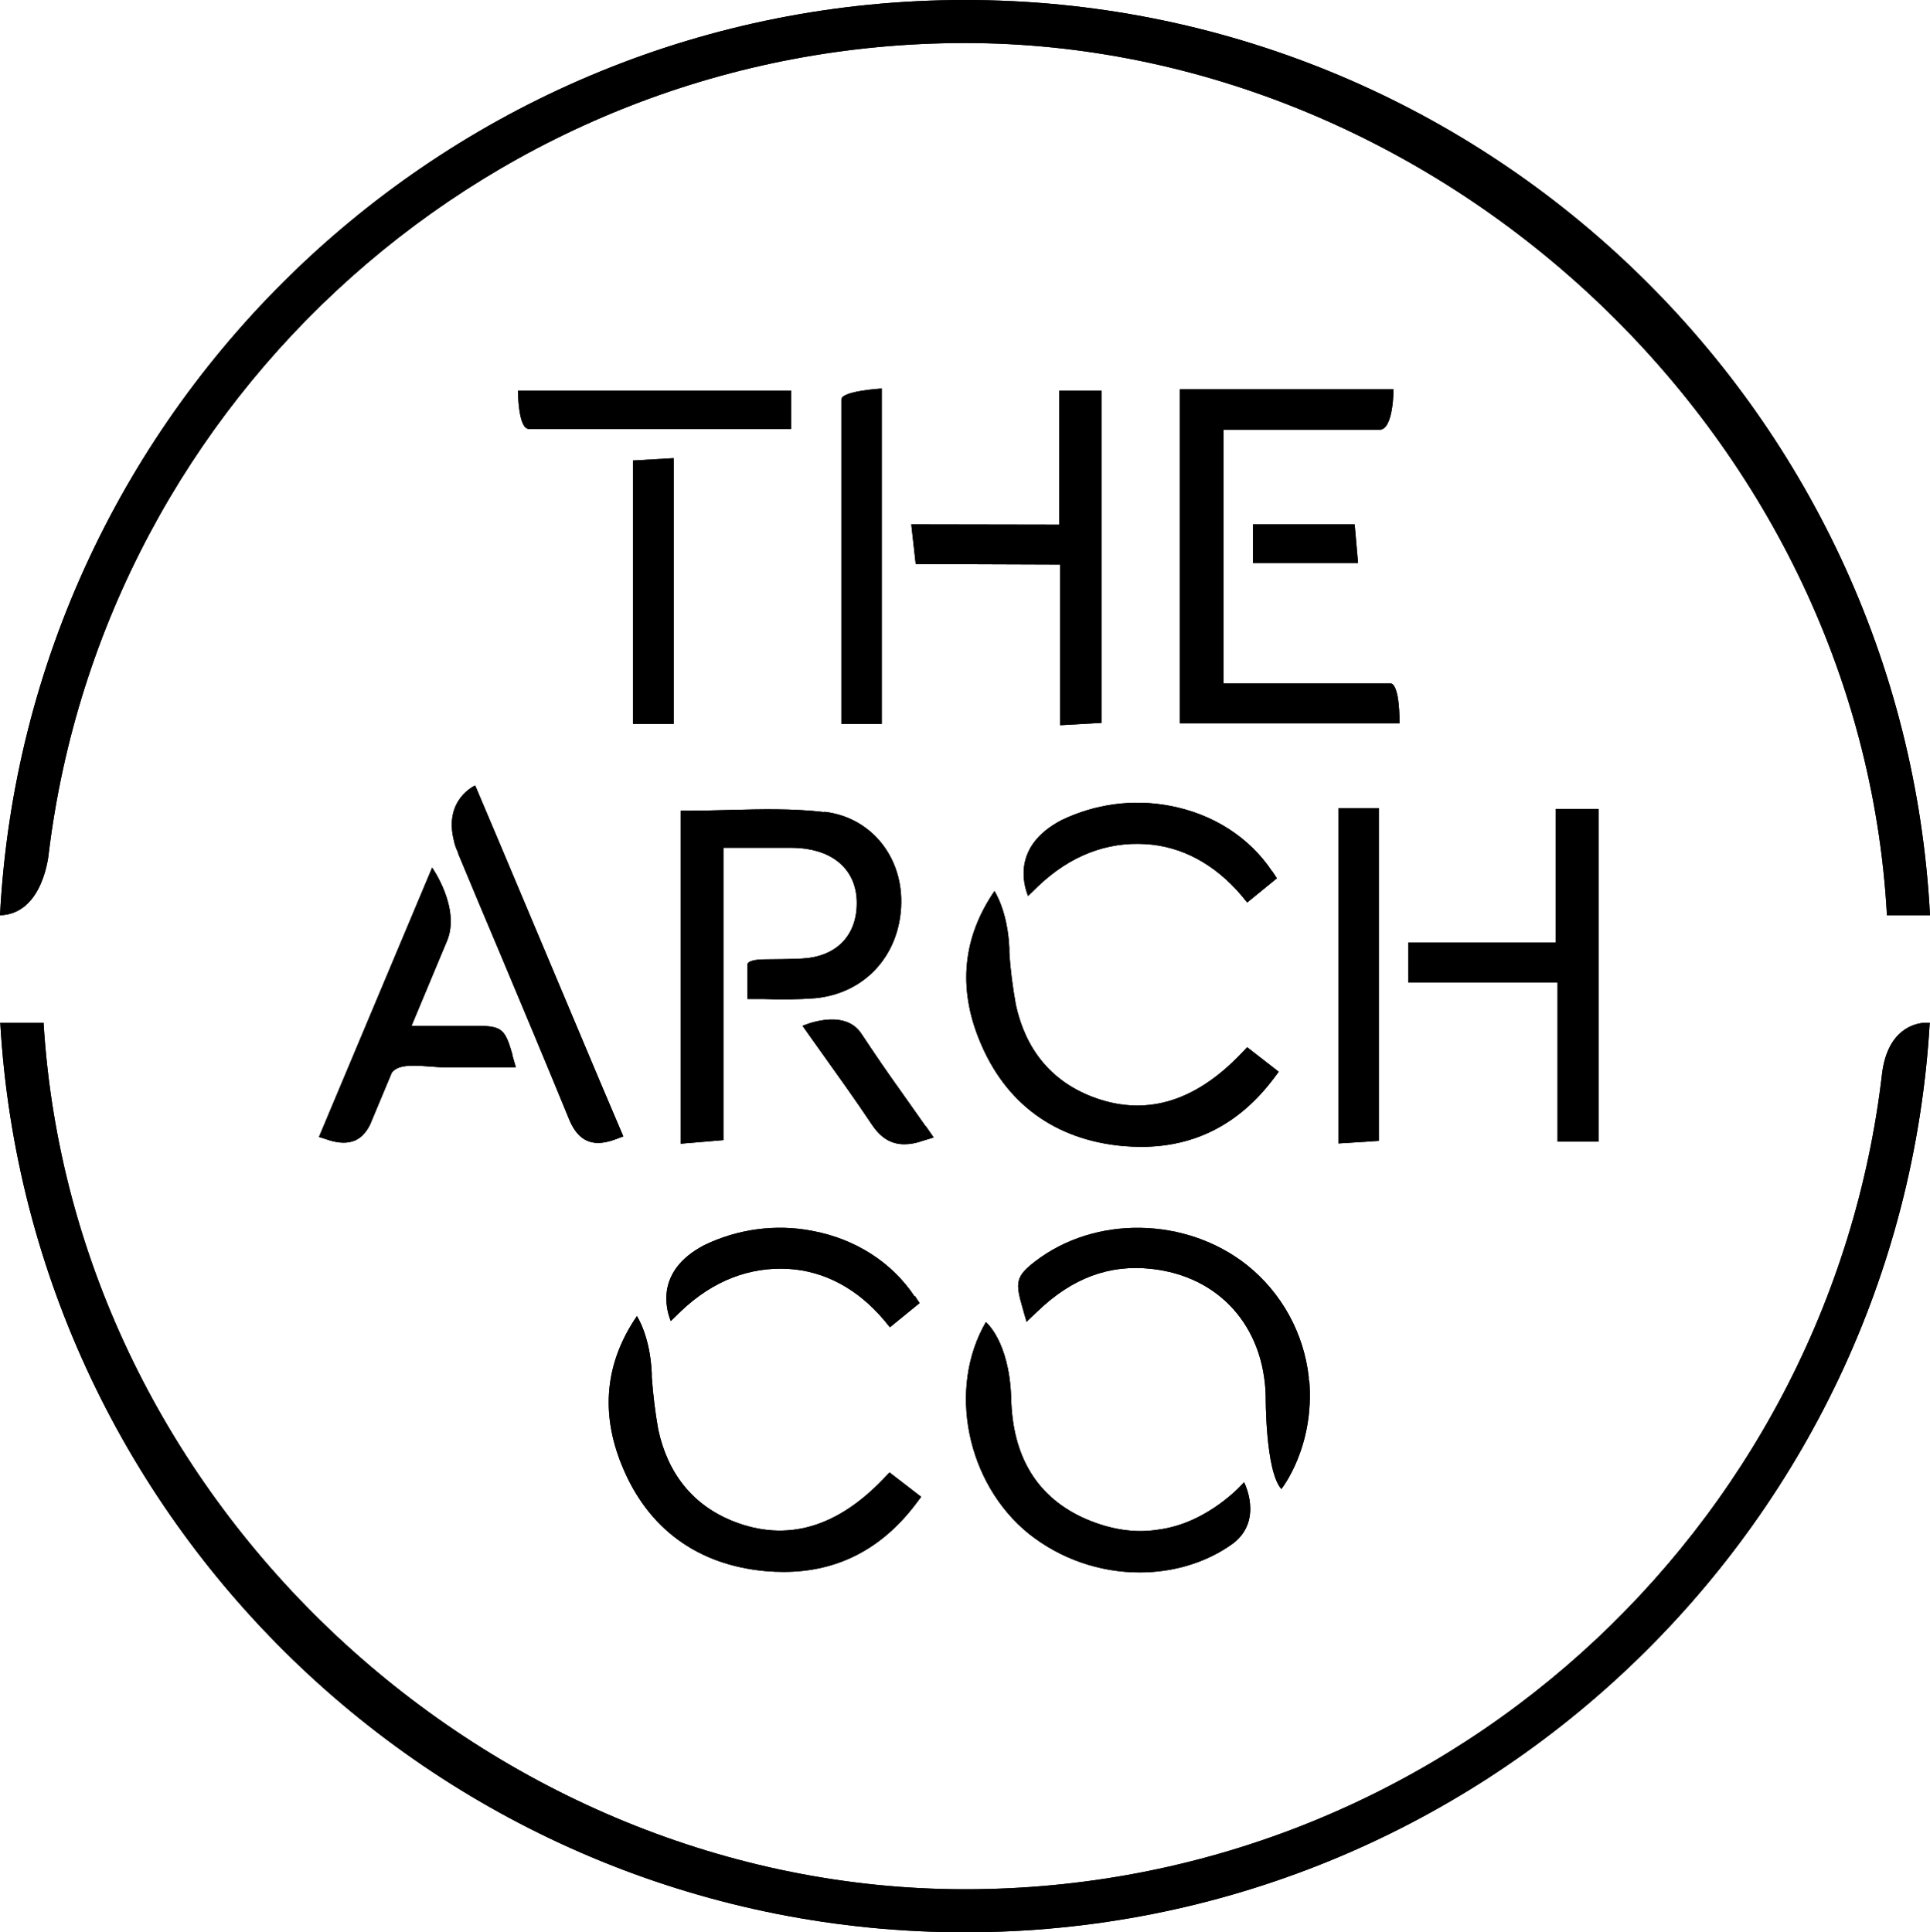 <?xml version="1.0" encoding="UTF-8"?>
<svg xmlns="http://www.w3.org/2000/svg" version="1.1" viewBox="0 0 740 741">
  <title>The Arch Co Logo</title>
  <g>
    <polygon points="612.9 437.8 612.9 310.2 596.5 310.2 596.5 361.4 540 361.4 540 376.8 597.2 376.8 597.2 437.8 612.9 437.8"/>
    <polygon points="528.7 437.5 528.7 309.9 513.2 309.9 513.2 438.5 528.7 437.5"/>
    <polygon points="406.5 278.1 422.4 277.2 422.4 149.8 406.1 149.8 406.1 201.2 349.4 201.1 351.1 216.3 406.5 216.5 406.5 278.1"/>
    <polygon points="480.4 215.9 520.7 215.9 519.4 201.1 480.4 201.1 480.4 215.9"/>
    <polygon points="242.7 277.6 258.3 277.6 258.3 175.7 242.7 176.6 242.7 277.6"/>
    <path d="M315.9,311.4c-11.9-1.4-24.1-1.1-35.9-.8-5.1.1-10.4.3-15.5.3h-3.5v127.7l16.4-1.4v-112.1h23.7c2.6,0,5.3,0,7.9.4,12.5,1.8,19.8,9.8,19.5,21.5-.3,12.2-8.2,20-21.2,20.6-4.2.2-11.1.3-14.1.3h-.7c-6.2.2-5.9,1.9-5.9,1.9v13.3s3,0,6.1,0c6.6.3,13.3.2,19.9-.3,18.6-1.8,31.8-15.8,32.9-34.8s-11.3-34.6-29.4-36.7"/>
    <path d="M230.2,415.1c-12.5-29.7-25.4-60.3-38.1-90.5h0l-9.9-23.4s-12.3,5.4-8.1,21.4c.2,1.1.6,2.2,1,3.2.2.4.4.9.6,1.3h0c0,.1,0,.3,0,.3,5.4,13,10.9,26.1,16.4,39.1,8.6,20.5,17.5,41.7,26.1,62.7,2.5,6.1,6.1,9.1,11.1,9.1,2.1,0,4.2-.5,6.2-1.2l3.5-1.3-8.8-20.7Z"/>
    <path d="M196.6,404.8c-2.8-9.8-3.9-11.3-12.9-11.4h-25.9l13.2-31.6c.1-.2.2-.4.3-.7,5.5-12.7-5.6-28.4-5.6-28.4l-43.4,103.3,3.7,1.2c1.9.6,3.8,1,5.8,1,1.5,0,3.1-.3,4.5-.9h0c.6-.3,1.2-.7,1.8-1.1l.2-.2c.3-.2.7-.5.9-.8,1.1-1.1,2-2.5,2.7-3.9l8.4-20.1c.4-.4.8-.8,1.3-1.1,2.9-1.9,8.3-1.5,13.4-1.1,2.4.2,4.9.4,7.3.3,6.6,0,5.2,0,11.9,0h13.6c0,0-1.3-4.5-1.3-4.5Z"/>
    <path d="M198.6,149.8s0,14.7,4.2,14.7h100.5v-14.7h-104.6Z"/>
    <path d="M322.6,153.2v124.4h15.5v-128.6s-15.5.9-15.5,4.2"/>
    <path d="M533.5,262.1h-64.4v-97.3h59.9c5.3,0,5.3-15.5,5.3-15.5h-81.9v128.1h84.2c0-15.3-3.2-15.3-3.2-15.3"/>
    <path d="M354.9,431.9c-2.9-4.1-5.8-8.2-8.6-12.2-7.2-10.1-9.5-13.5-16.1-23.4-6.7-10-22.5-2.9-22.5-2.9l2.4,3.4c2.9,4,1.3,1.9,4.2,5.9,7,9.8,13.6,19,20,28.6,3.4,5.1,7.4,7.5,12.4,7.5,2.2,0,4.4-.4,6.4-1.1l4.9-1.5-3-4.3Z"/>
    <path d="M487.8,334.2c-8.7-13.1-22.7-22.1-39.3-25.2-14.1-2.7-28.6-.7-41.5,5.5-19.1,10-14.3,24.9-13.1,28.4l.3.7,3.9-3.8c12.4-11.8,26.4-17,41.1-16.1,13.8.8,26.5,7.6,36.8,19.7l2.2,2.7,11.4-9.3-1.8-2.7Z"/>
    <path d="M478.1,401.7l-2.2,2.3c-18,18.9-37.3,24.4-57.6,16.4-15.4-6.1-25.1-18.1-28.8-35.1-1.2-6.7-2.1-13.4-2.5-20.2,0-.5,0-.9,0-1.4-.6-14.4-5.7-22-5.7-22-12.1,17.7-14.1,37-5.7,57.4,9.8,24,28.8,38,55,40.4,2.4.2,4.7.3,7,.3,20.5,0,37.5-8.7,50.6-26l2.1-2.8-12.1-9.4Z"/>
    <path d="M501.8,529.4h0s0,0,0-.1c0-.4,0-.8,0-1.2h0c-1.9-16.9-10.4-32.3-23.6-42.9-23.4-18.6-58.4-19.2-81.4-1.4-7.4,5.7-7.5,8.1-4.8,17.5l1.6,5.6,4.3-4.1c13.2-12.7,27.5-18,43.6-16.2,25.9,2.8,43.1,22,43.8,48.7,0,0-.2,28.8,6,35.7,0,0,12.8-15.9,10.7-41.6"/>
    <path d="M477,568.4s-13.4,15.7-33,18.2h0c-8.8,1.4-18,0-27.4-4-18.8-8.1-28.5-23.9-28.9-46.8h0c-.8-21.7-9.7-28.8-9.7-28.8-14.8,25.5-7.4,61.9,16.5,81.2,12.1,9.6,27.1,14.8,42.5,14.8,13,0,25.8-3.8,35.9-11.2,11.6-9,4.1-23.4,4.1-23.4"/>
    <path d="M350.7,497.2c-8.7-13.1-22.7-22.1-39.3-25.2-14-2.7-28.6-.7-41.4,5.5-19.1,10-14.3,24.9-13.1,28.4l.3.7,3.9-3.8c12.4-11.8,26.4-17,41.1-16.2,13.9.8,26.6,7.6,36.8,19.7l2.2,2.7,11.4-9.3-1.8-2.7Z"/>
    <path d="M341,564.7l-2.2,2.3c-18,18.9-37.3,24.4-57.6,16.4-15.4-6.1-25.1-18.1-28.8-35.1-1.2-6.7-2-13.4-2.5-20.2,0-.5,0-.9,0-1.4-.6-14.4-5.7-22-5.7-22-12.1,17.7-14.1,37-5.7,57.4,9.8,24,28.8,38,55,40.4,2.4.2,4.7.3,7,.3,20.5,0,37.5-8.7,50.6-26l2.1-2.8-12.2-9.4Z"/>
    <path d="M738.1,392.2c-4.1.2-14.1,2.6-16.4,18.9h0c-20.2,176.1-170.2,313.4-351.7,313.4S27.9,577.3,16.7,392.2H.1c11.2,194.2,172.9,348.8,369.9,348.8s358.6-154.6,369.9-348.8h-1.8Z"/>
    <path d="M370,0C172.2,0,10.2,155.8,0,351c16.8-.5,18.7-23.9,18.7-23.9h0C40.1,152.4,189.5,16.5,370,16.5s343.3,148.3,353.5,334.5h16.5C729.8,155.7,567.8,0,370,0"/>
  </g>
  <g>
    <polygon points="612.9 437.8 612.9 310.2 596.5 310.2 596.5 361.4 540 361.4 540 376.8 597.2 376.8 597.2 437.8 612.9 437.8"/>
    <polygon points="528.7 437.5 528.7 309.9 513.2 309.9 513.2 438.5 528.7 437.5"/>
    <polygon points="406.5 278.1 422.4 277.2 422.4 149.8 406.1 149.8 406.1 201.2 349.4 201.1 351.1 216.3 406.5 216.5 406.5 278.1"/>
    <polygon points="480.4 215.9 520.7 215.9 519.4 201.1 480.4 201.1 480.4 215.9"/>
    <polygon points="242.7 277.6 258.3 277.6 258.3 175.7 242.7 176.6 242.7 277.6"/>
    <path d="M315.9,311.4c-11.9-1.4-24.1-1.1-35.9-.8-5.1.1-10.4.3-15.5.3h-3.5v127.7l16.4-1.4v-112.1h23.7c2.6,0,5.3,0,7.9.4,12.5,1.8,19.8,9.8,19.5,21.5-.3,12.2-8.2,20-21.2,20.6-4.2.2-11.1.3-14.1.3h-.7c-6.2.2-5.9,1.9-5.9,1.9v13.3s3,0,6.1,0c6.6.3,13.3.2,19.9-.3,18.6-1.8,31.8-15.8,32.9-34.8s-11.3-34.6-29.4-36.7"/>
    <path d="M230.2,415.1c-12.5-29.7-25.4-60.3-38.1-90.5h0l-9.9-23.4s-12.3,5.4-8.1,21.4c.2,1.1.6,2.2,1,3.2.2.4.4.9.6,1.3h0c0,.1,0,.3,0,.3,5.4,13,10.9,26.1,16.4,39.1,8.6,20.5,17.5,41.7,26.1,62.7,2.5,6.1,6.1,9.1,11.1,9.1,2.1,0,4.2-.5,6.2-1.2l3.5-1.3-8.8-20.7Z"/>
    <path d="M196.6,404.8c-2.8-9.8-3.9-11.3-12.9-11.4h-25.9l13.2-31.6c.1-.2.2-.4.3-.7,5.5-12.7-5.6-28.4-5.6-28.4l-43.4,103.3,3.7,1.2c1.9.6,3.8,1,5.8,1,1.5,0,3.1-.3,4.5-.9h0c.6-.3,1.2-.7,1.8-1.1l.2-.2c.3-.2.7-.5.9-.8,1.1-1.1,2-2.5,2.7-3.9l8.4-20.1c.4-.4.8-.8,1.3-1.1,2.9-1.9,8.3-1.5,13.4-1.1,2.4.2,4.9.4,7.3.3,6.6,0,5.2,0,11.9,0h13.6c0,0-1.3-4.5-1.3-4.5Z"/>
    <path d="M198.6,149.8s0,14.7,4.2,14.7h100.5v-14.7h-104.6Z"/>
    <path d="M322.6,153.2v124.4h15.5v-128.6s-15.5.9-15.5,4.2"/>
    <path d="M533.5,262.1h-64.4v-97.3h59.9c5.3,0,5.3-15.5,5.3-15.5h-81.9v128.1h84.2c0-15.3-3.2-15.3-3.2-15.3"/>
    <path d="M354.9,431.9c-2.9-4.1-5.8-8.2-8.6-12.2-7.2-10.1-9.5-13.5-16.1-23.4-6.7-10-22.5-2.9-22.5-2.9l2.4,3.4c2.9,4,1.3,1.9,4.2,5.9,7,9.8,13.6,19,20,28.6,3.4,5.1,7.4,7.5,12.4,7.5,2.2,0,4.4-.4,6.4-1.1l4.9-1.5-3-4.3Z"/>
    <path d="M487.8,334.2c-8.7-13.1-22.7-22.1-39.3-25.2-14.1-2.7-28.6-.7-41.5,5.5-19.1,10-14.3,24.9-13.1,28.4l.3.7,3.9-3.8c12.4-11.8,26.4-17,41.1-16.1,13.8.8,26.5,7.6,36.8,19.7l2.2,2.7,11.4-9.3-1.8-2.7Z"/>
    <path d="M478.1,401.7l-2.2,2.3c-18,18.9-37.3,24.4-57.6,16.4-15.4-6.1-25.1-18.1-28.8-35.1-1.2-6.7-2.1-13.4-2.5-20.2,0-.5,0-.9,0-1.4-.6-14.4-5.7-22-5.7-22-12.1,17.7-14.1,37-5.7,57.4,9.8,24,28.8,38,55,40.4,2.4.2,4.7.3,7,.3,20.5,0,37.5-8.7,50.6-26l2.1-2.8-12.1-9.4Z"/>
    <path d="M501.8,529.4h0s0,0,0-.1c0-.4,0-.8,0-1.2h0c-1.9-16.9-10.4-32.3-23.6-42.9-23.4-18.6-58.4-19.2-81.4-1.4-7.4,5.7-7.5,8.1-4.8,17.5l1.6,5.6,4.3-4.1c13.2-12.7,27.5-18,43.6-16.2,25.9,2.8,43.1,22,43.8,48.7,0,0-.2,28.8,6,35.7,0,0,12.8-15.9,10.7-41.6"/>
    <path d="M477,568.4s-13.4,15.7-33,18.2h0c-8.8,1.4-18,0-27.4-4-18.8-8.1-28.5-23.9-28.9-46.8h0c-.8-21.7-9.7-28.8-9.7-28.8-14.8,25.5-7.4,61.9,16.5,81.2,12.1,9.6,27.1,14.8,42.5,14.8,13,0,25.8-3.8,35.9-11.2,11.6-9,4.1-23.4,4.1-23.4"/>
    <path d="M350.7,497.2c-8.7-13.1-22.7-22.1-39.3-25.2-14-2.7-28.6-.7-41.4,5.5-19.1,10-14.3,24.9-13.1,28.4l.3.7,3.9-3.8c12.4-11.8,26.4-17,41.1-16.2,13.9.8,26.6,7.6,36.8,19.7l2.2,2.7,11.4-9.3-1.8-2.7Z"/>
    <path d="M341,564.7l-2.2,2.3c-18,18.9-37.3,24.4-57.6,16.4-15.4-6.1-25.1-18.1-28.8-35.1-1.2-6.7-2-13.4-2.5-20.2,0-.5,0-.9,0-1.4-.6-14.4-5.7-22-5.7-22-12.1,17.7-14.1,37-5.7,57.4,9.8,24,28.8,38,55,40.4,2.4.2,4.7.3,7,.3,20.5,0,37.5-8.7,50.6-26l2.1-2.8-12.2-9.4Z"/>
    <path d="M738.1,392.2c-4.1.2-14.1,2.6-16.4,18.9h0c-20.2,176.1-170.2,313.4-351.7,313.4S27.9,577.3,16.7,392.2H.1c11.2,194.2,172.9,348.8,369.9,348.8s358.6-154.6,369.9-348.8h-1.8Z"/>
    <path d="M370,0C172.2,0,10.2,155.8,0,351c16.8-.5,18.7-23.9,18.7-23.9h0C40.1,152.4,189.5,16.5,370,16.5s343.3,148.3,353.5,334.5h16.5C729.8,155.7,567.8,0,370,0"/>
  </g>
</svg>
